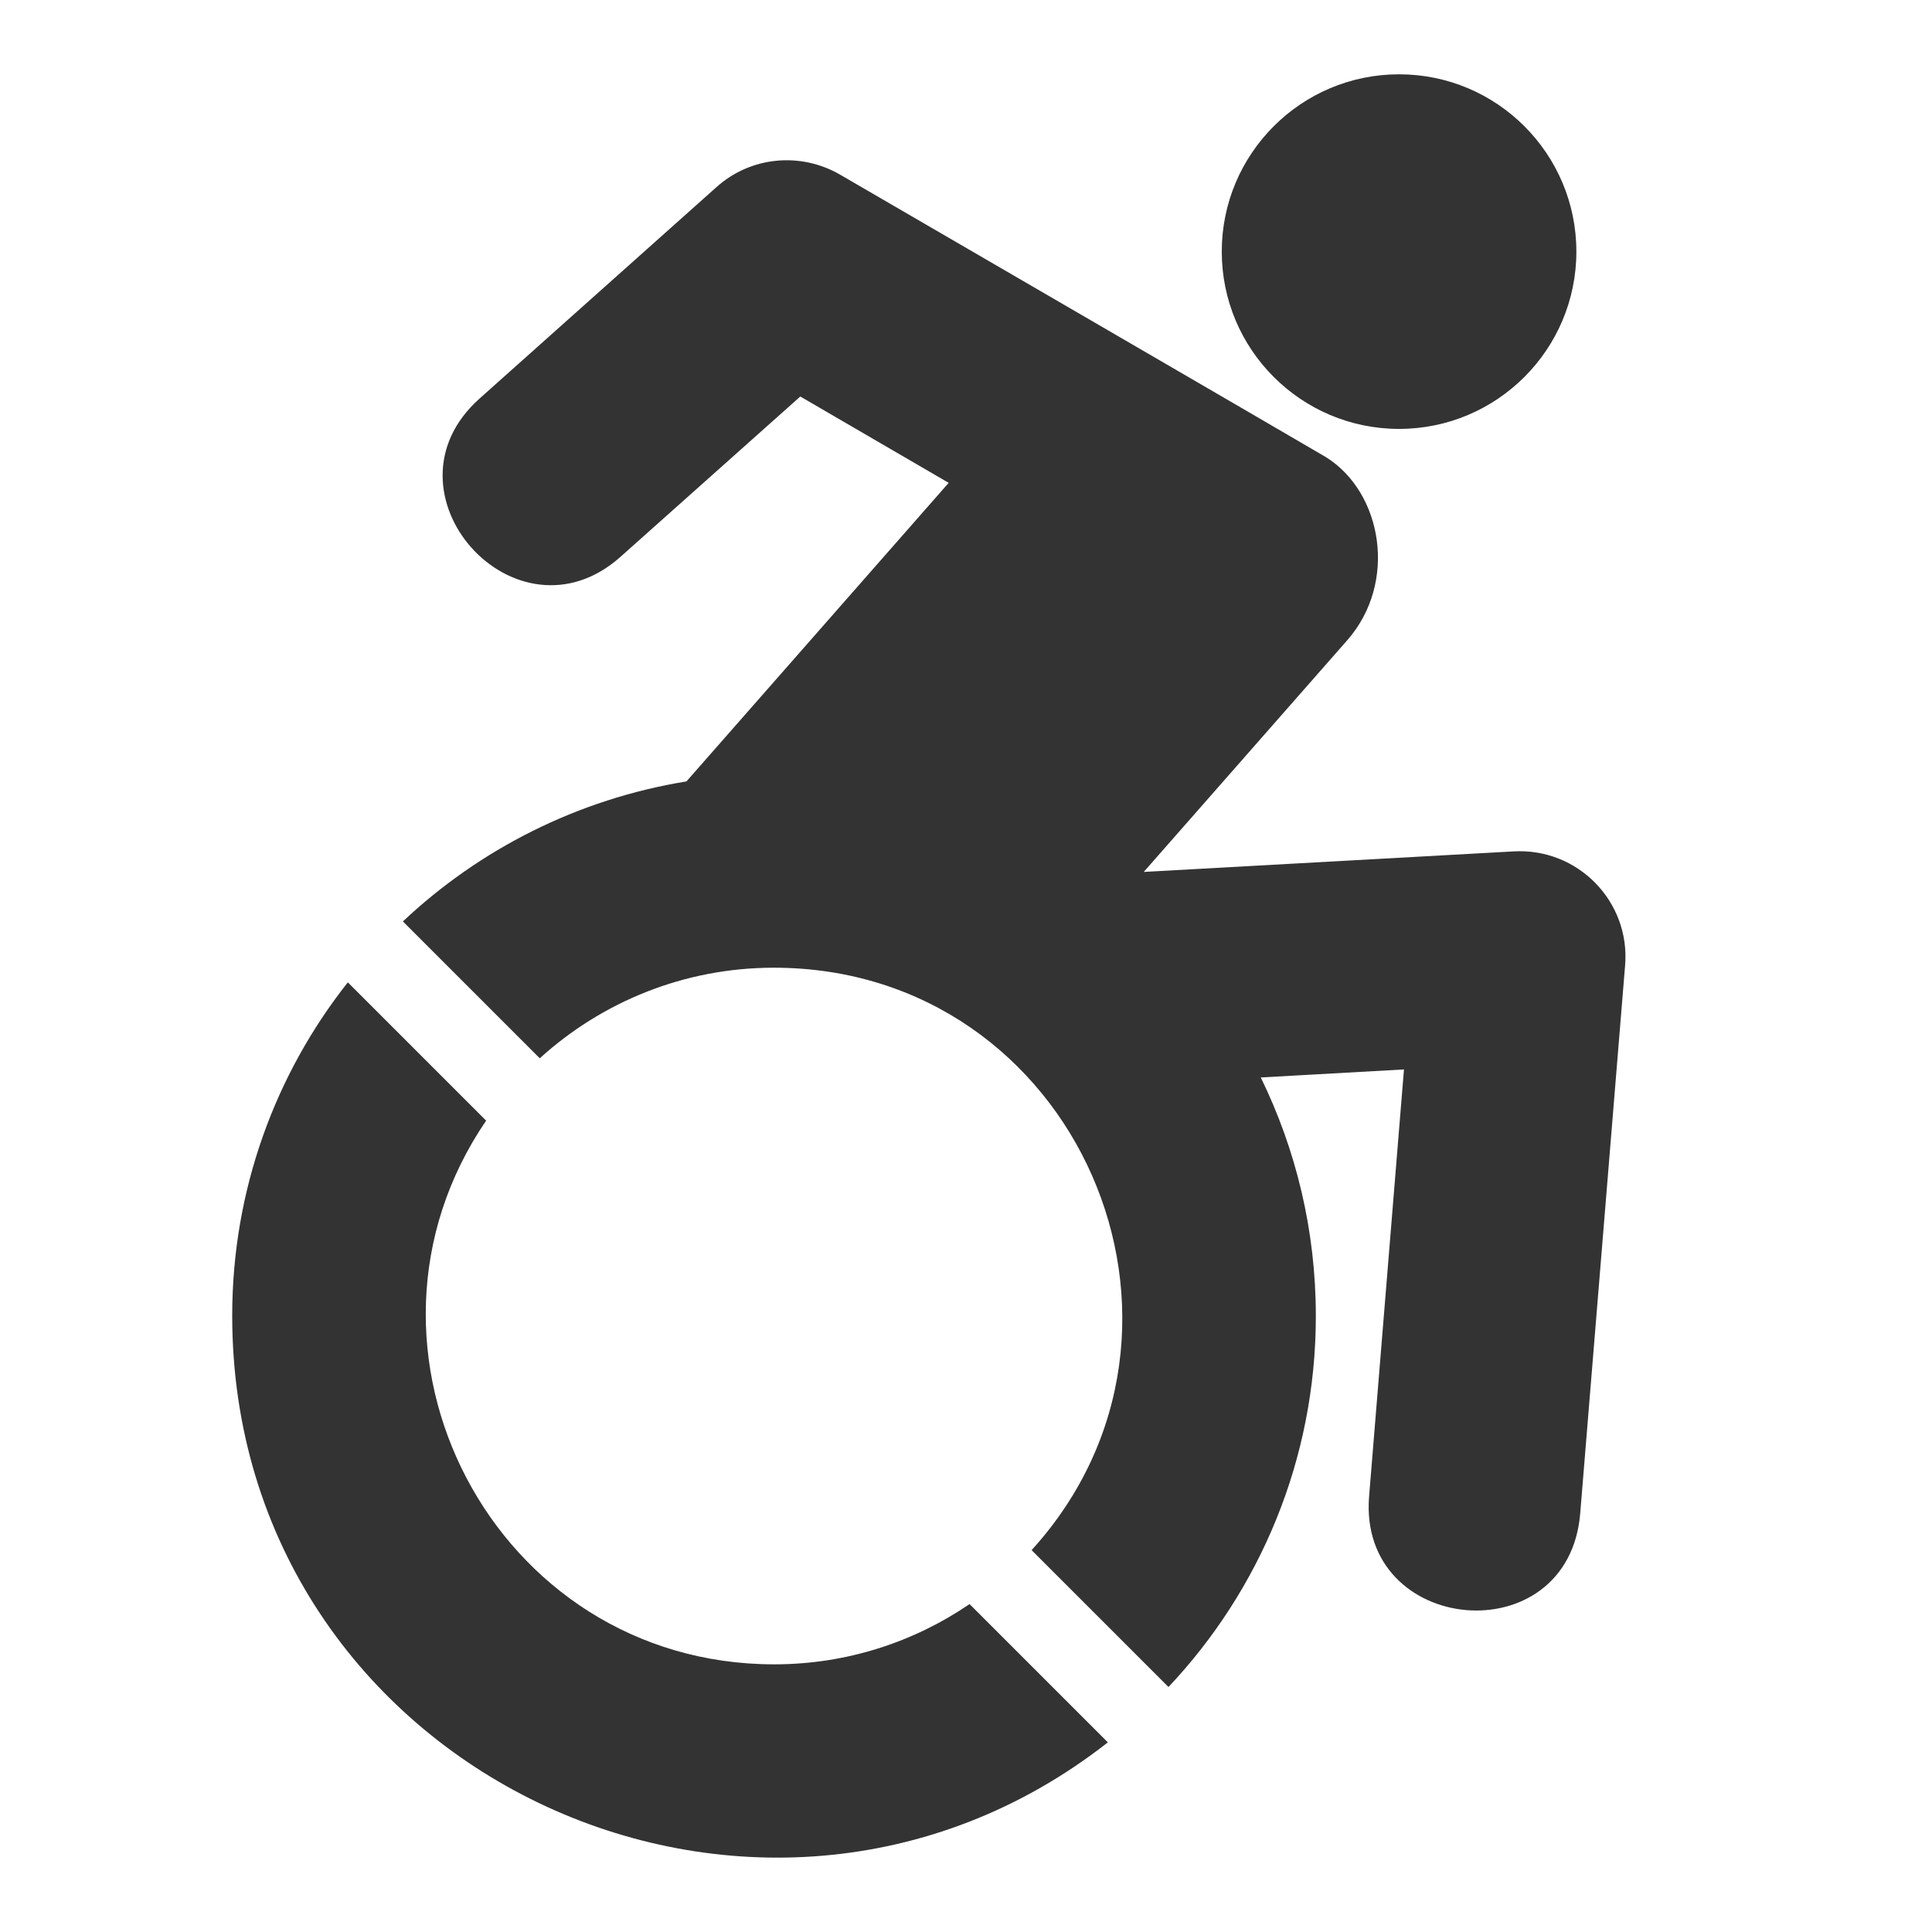 <svg width="26" height="26" viewBox="0 0 26 26" fill="none" xmlns="http://www.w3.org/2000/svg">
<path d="M21.87 12.991L21.266 20.364C21.111 22.272 18.27 22.009 18.425 20.134L18.894 14.392L16.967 14.5C17.441 15.47 17.708 16.558 17.708 17.711C17.708 19.642 16.953 21.4 15.725 22.703L13.883 20.861C16.597 17.875 14.497 13.023 10.414 13.023C9.2 13.023 8.094 13.488 7.264 14.242L5.422 12.4C6.453 11.43 7.77 10.755 9.238 10.516L12.767 6.498L10.77 5.336L8.352 7.492C6.945 8.748 5.042 6.625 6.453 5.364L9.641 2.519C10.1 2.106 10.77 2.041 11.305 2.35C11.305 2.35 17.834 6.142 17.844 6.152C18.603 6.625 18.814 7.839 18.13 8.617L15.392 11.734L20.366 11.458C21.233 11.406 21.941 12.133 21.87 12.991ZM18.828 5.772C20.145 5.772 21.214 4.703 21.214 3.386C21.214 2.069 20.145 1 18.828 1C17.511 1 16.442 2.069 16.442 3.386C16.442 4.703 17.511 5.772 18.828 5.772V5.772ZM10.419 22.398C6.641 22.398 4.447 18.152 6.542 15.081L4.681 13.22C3.706 14.453 3.125 16.014 3.125 17.706C3.125 23.833 10.189 27.147 14.909 23.448L13.048 21.587C12.298 22.098 11.394 22.398 10.419 22.398Z" fill="#333333"/>
</svg>
